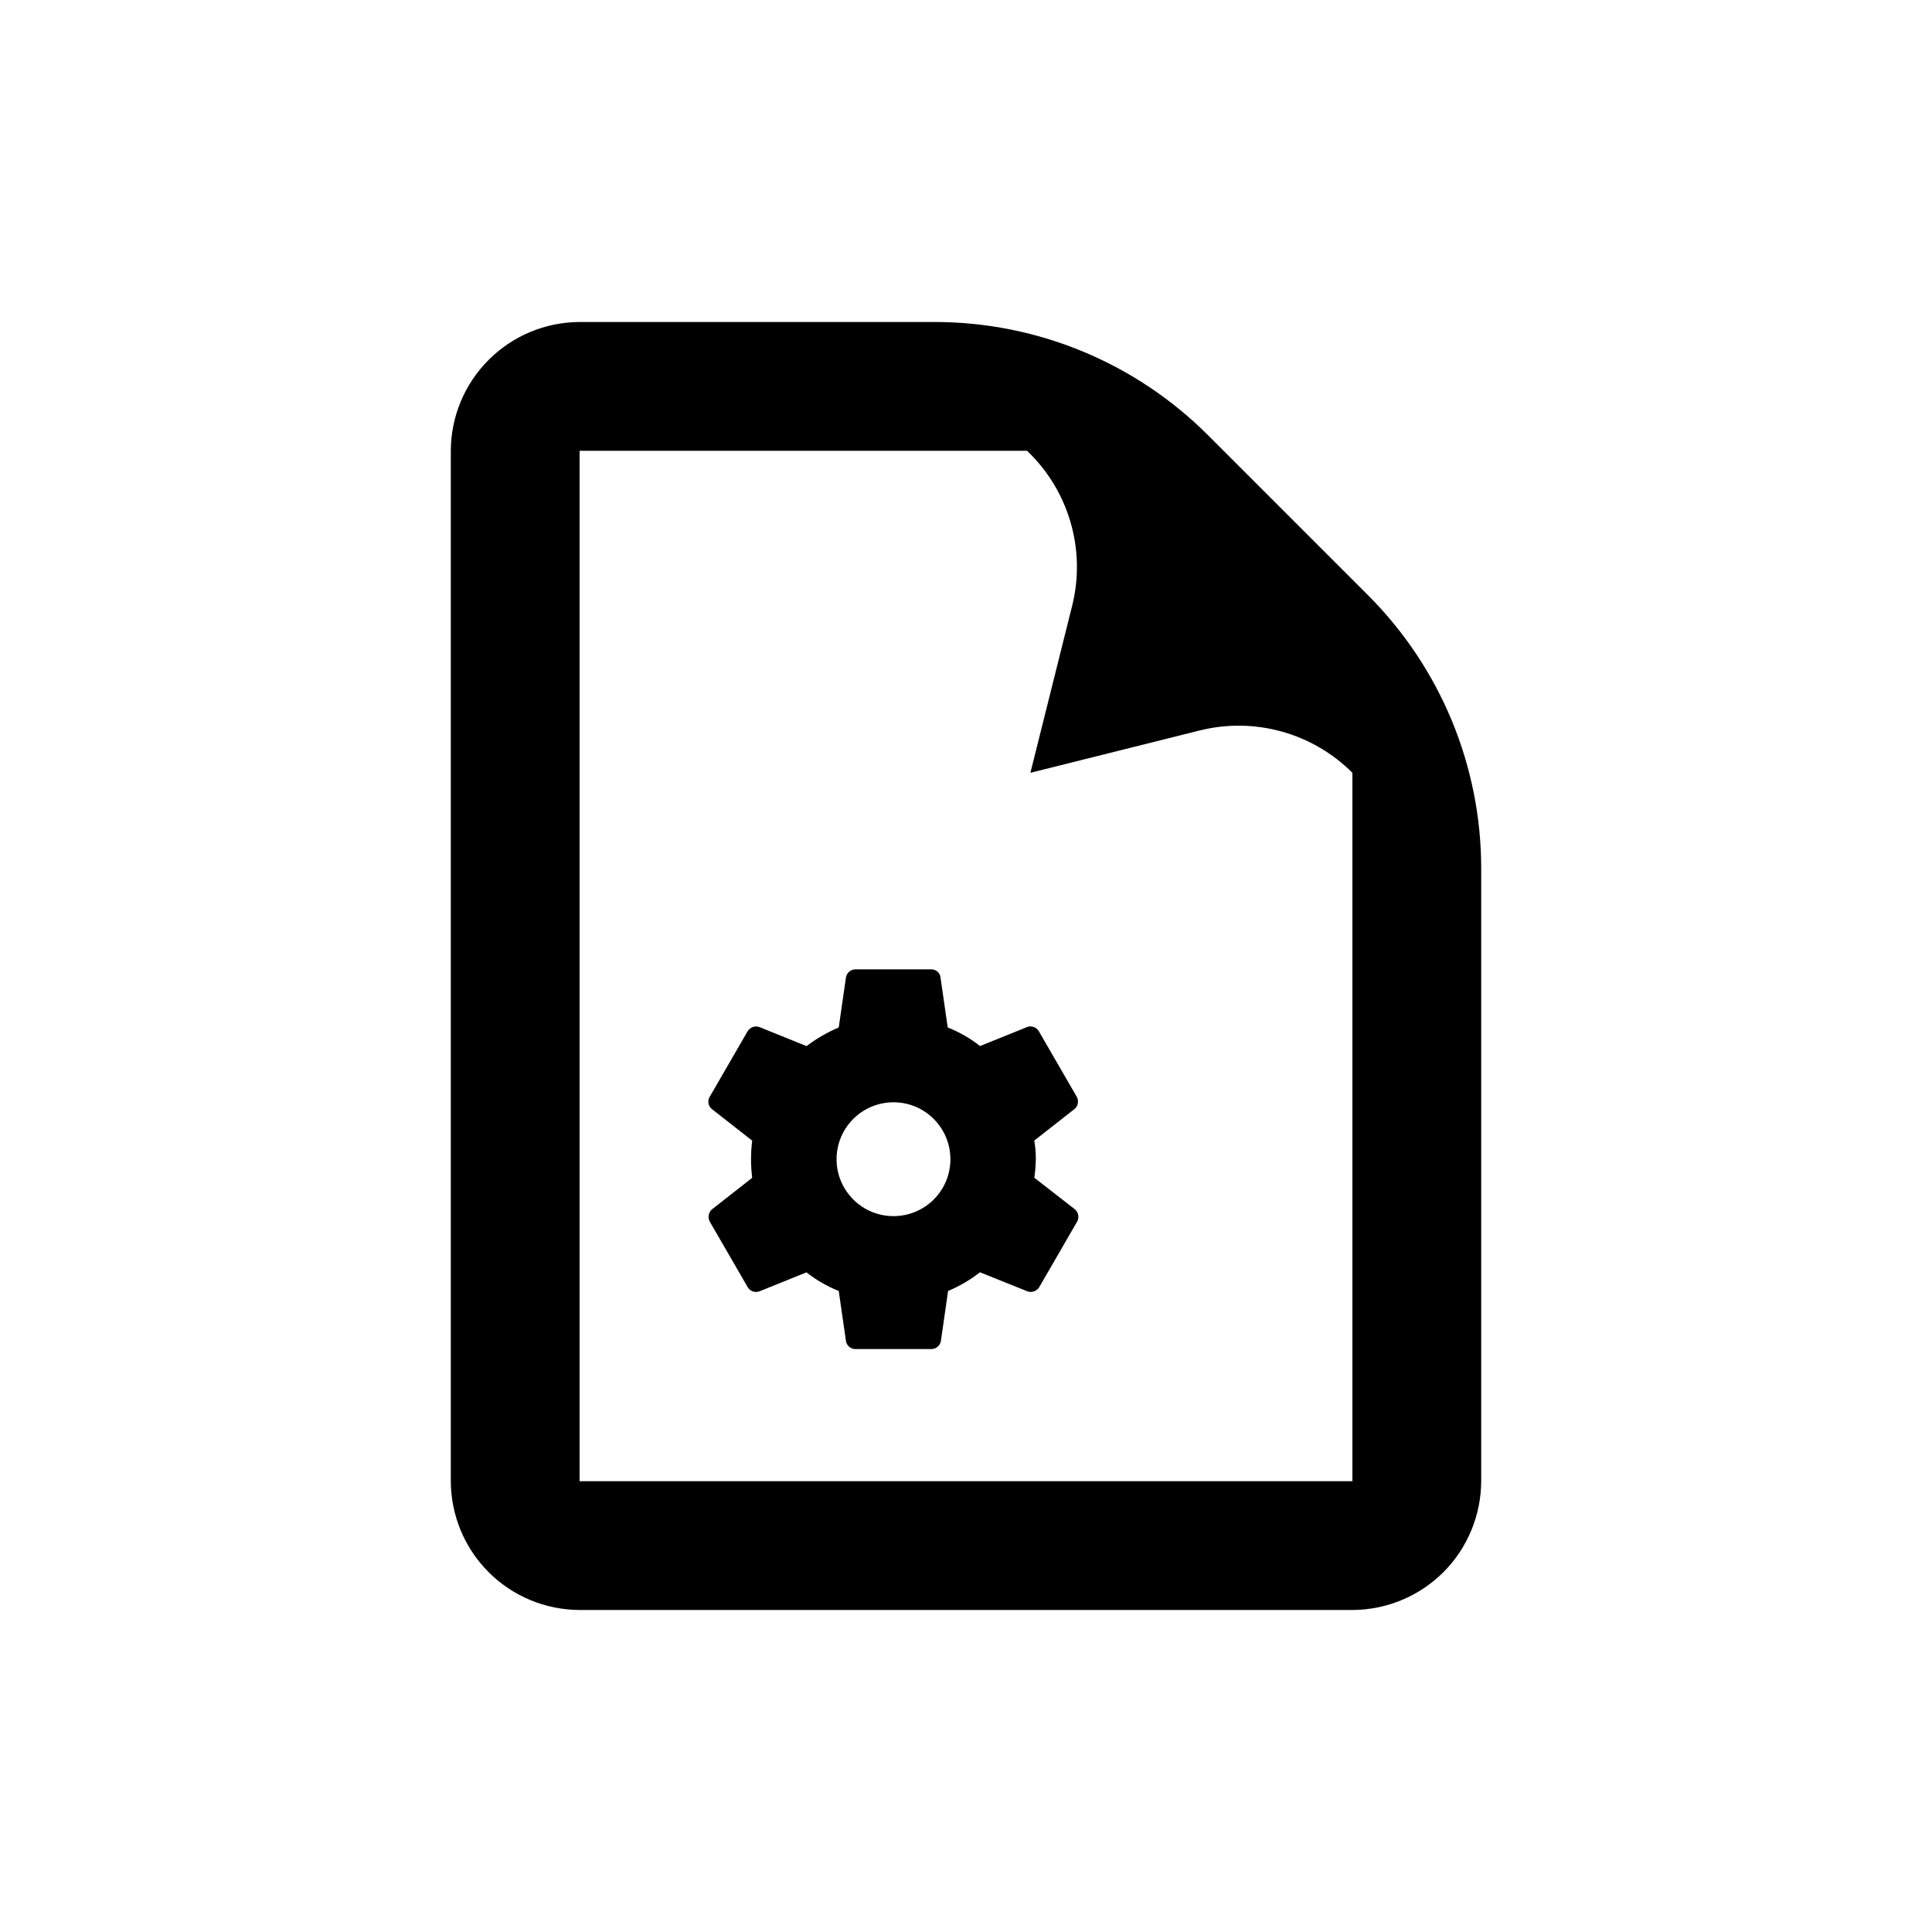 <svg width="30" height="30" viewBox="0 0 30 30" fill="none" xmlns="http://www.w3.org/2000/svg">
    <path
        d="M16.691 18.778L16.061 18.288C16.075 18.193 16.082 18.096 16.084 18C16.085 17.903 16.077 17.806 16.06 17.711L16.685 17.221C16.712 17.198 16.73 17.168 16.736 17.133C16.743 17.099 16.737 17.064 16.721 17.033L16.131 16.013C16.113 15.982 16.085 15.959 16.051 15.947C16.018 15.935 15.981 15.935 15.948 15.948L15.218 16.243C15.066 16.123 14.896 16.026 14.716 15.954L14.604 15.176C14.6 15.142 14.583 15.11 14.557 15.087C14.531 15.064 14.498 15.052 14.463 15.052H13.283C13.248 15.052 13.214 15.065 13.187 15.088C13.16 15.11 13.142 15.142 13.136 15.176L13.024 15.954C12.846 16.03 12.678 16.127 12.524 16.244L11.792 15.948C11.759 15.936 11.722 15.936 11.689 15.948C11.656 15.96 11.627 15.983 11.609 16.013L11.019 17.033C11.001 17.064 10.995 17.099 11.002 17.134C11.008 17.169 11.027 17.2 11.055 17.222L11.68 17.712C11.656 17.904 11.656 18.097 11.68 18.289L11.055 18.779C11.029 18.802 11.011 18.833 11.005 18.867C10.998 18.901 11.004 18.936 11.02 18.967L11.61 19.987C11.628 20.018 11.656 20.041 11.689 20.053C11.722 20.065 11.759 20.064 11.792 20.052L12.523 19.757C12.675 19.877 12.844 19.974 13.024 20.046L13.136 20.824C13.142 20.859 13.16 20.891 13.187 20.914C13.214 20.936 13.248 20.949 13.284 20.948H14.463C14.498 20.948 14.532 20.935 14.559 20.912C14.586 20.89 14.604 20.859 14.61 20.824L14.722 20.046C14.899 19.972 15.066 19.874 15.217 19.756L15.954 20.052C15.987 20.064 16.024 20.064 16.057 20.052C16.09 20.04 16.119 20.017 16.137 19.987L16.727 18.967C16.744 18.936 16.749 18.901 16.742 18.866C16.736 18.832 16.718 18.801 16.691 18.778ZM13.873 18.884C13.698 18.884 13.527 18.832 13.382 18.735C13.237 18.637 13.124 18.499 13.057 18.338C12.99 18.176 12.973 17.998 13.007 17.827C13.041 17.655 13.126 17.498 13.249 17.375C13.373 17.251 13.53 17.167 13.702 17.133C13.873 17.099 14.051 17.116 14.213 17.183C14.374 17.25 14.512 17.364 14.609 17.509C14.706 17.654 14.758 17.825 14.758 18C14.758 18.116 14.735 18.231 14.691 18.339C14.646 18.446 14.581 18.544 14.499 18.626C14.417 18.708 14.319 18.773 14.212 18.817C14.104 18.862 13.989 18.884 13.873 18.884Z"
        fill="#000" />
    <path
        d="M18.757 6.757C17.632 5.632 16.106 5 14.515 5H9C8.47 5.002 7.962 5.213 7.588 5.588C7.213 5.962 7.002 6.47 7 7V23C7.002 23.53 7.213 24.038 7.588 24.413C7.962 24.787 8.47 24.998 9 25H21C21.53 24.998 22.038 24.787 22.413 24.413C22.787 24.038 22.998 23.53 23 23V13.485C23 11.894 22.368 10.368 21.243 9.243L18.757 6.757ZM21 23H9V7H15.948V7C16.598 7.618 16.866 8.538 16.648 9.408L16 12L18.628 11.343C19.479 11.13 20.38 11.38 21 12V12V23Z"
        fill="#000" />
</svg>
